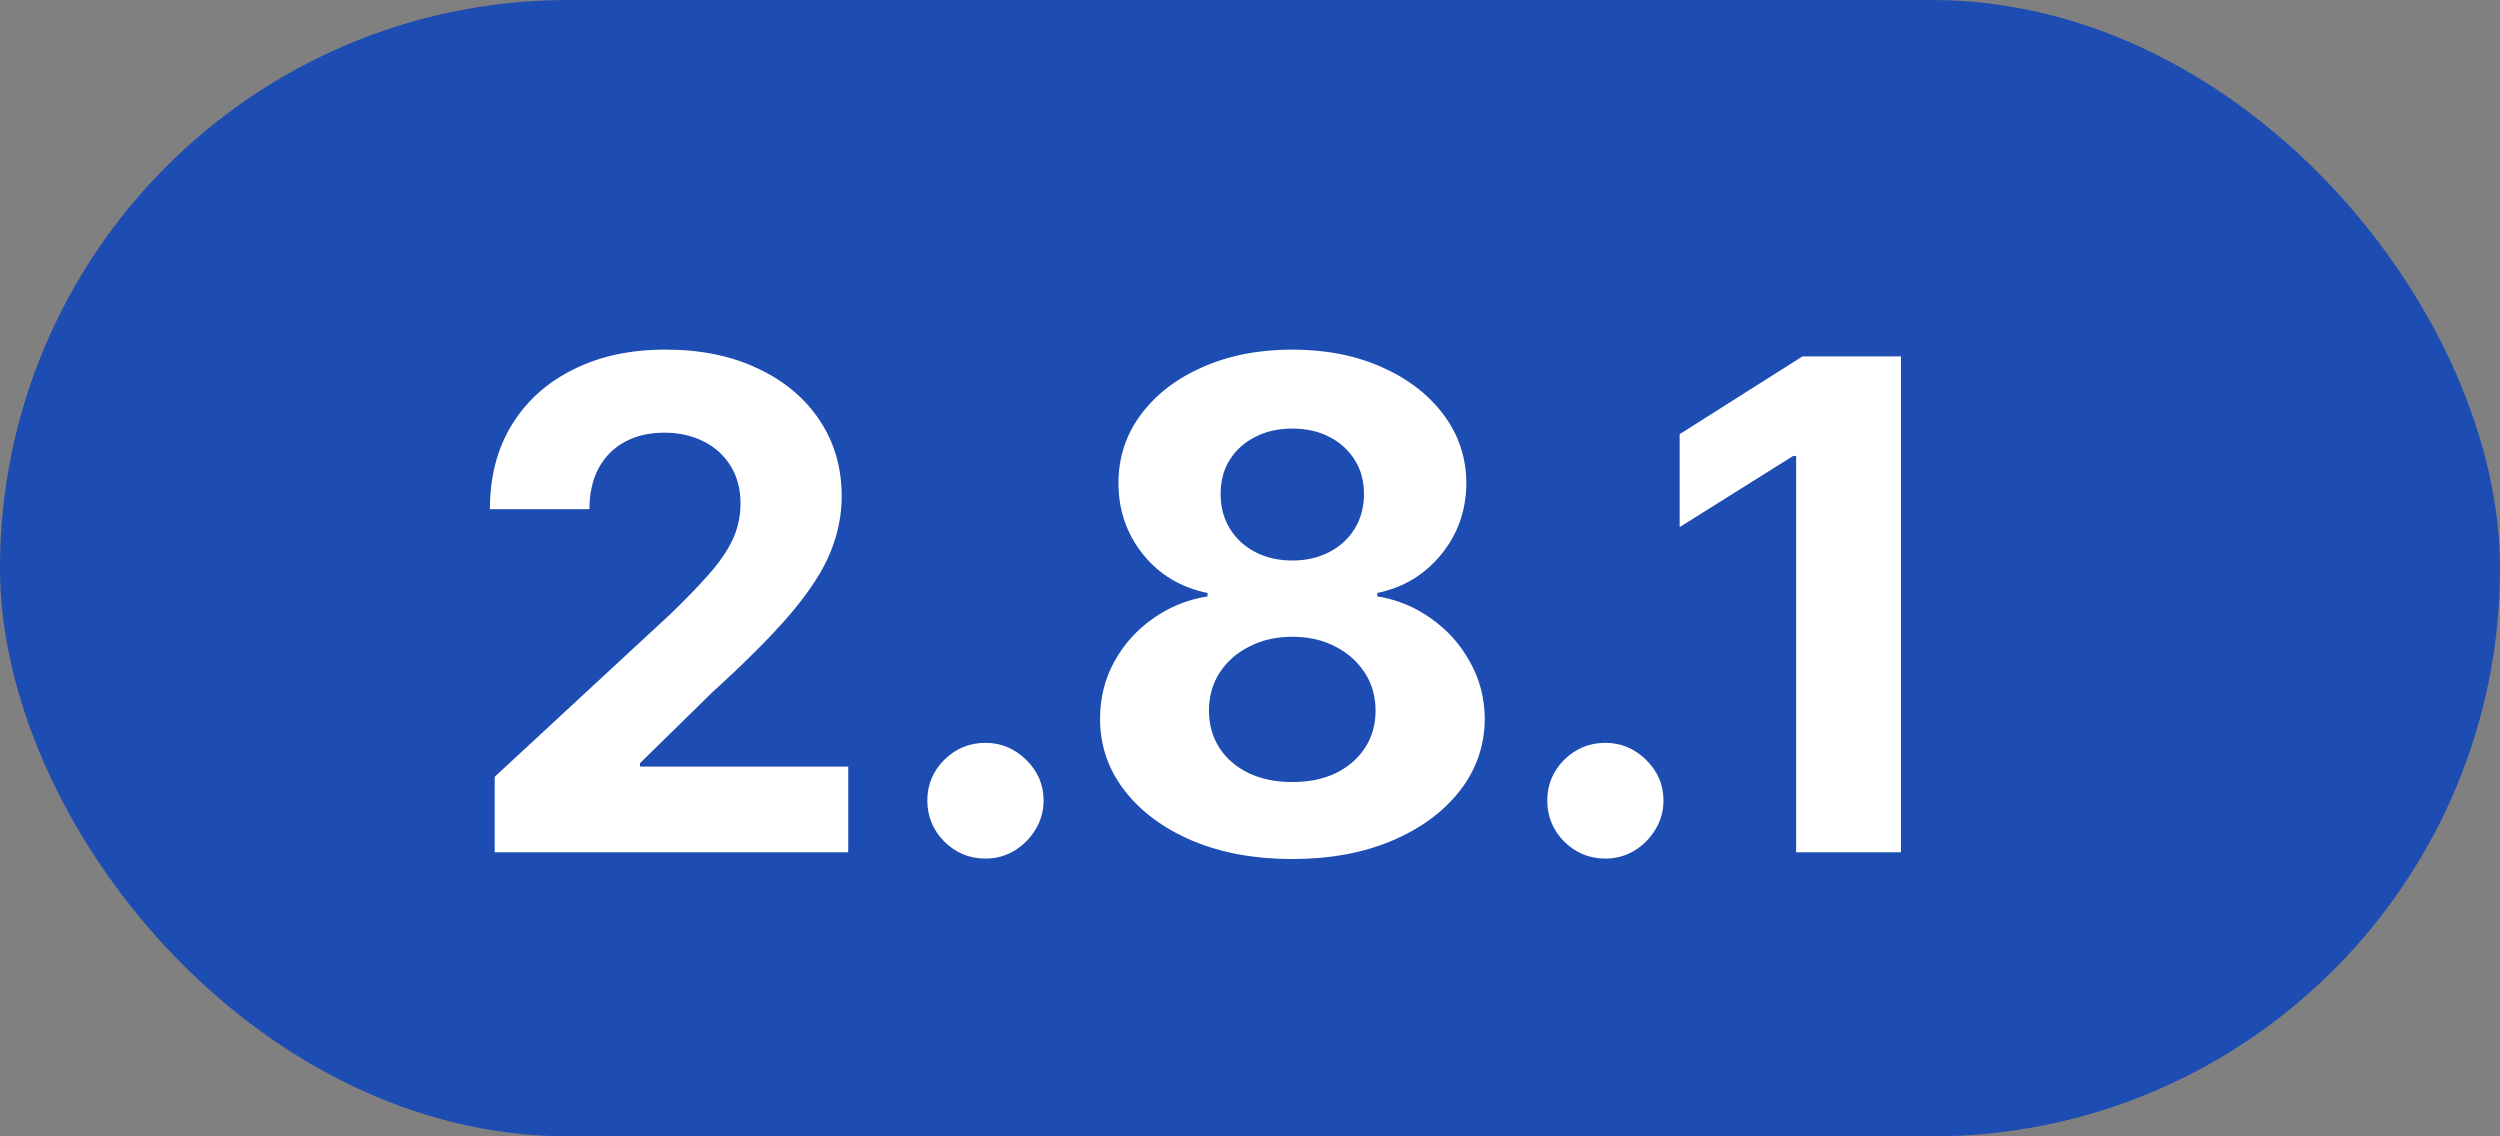 <svg width="44" height="20" viewBox="0 0 44 20" fill="none" xmlns="http://www.w3.org/2000/svg">
<rect x="0" y="0" width="44" height="20" fill="#808080" stroke="none"/>
<rect width="44" height="20" rx="10" fill="#1D4CB3"/>
<path d="M8.707 15V13.671L11.814 10.794C12.078 10.538 12.3 10.308 12.479 10.104C12.661 9.899 12.798 9.699 12.892 9.503C12.986 9.304 13.033 9.089 13.033 8.859C13.033 8.604 12.974 8.384 12.858 8.199C12.742 8.011 12.582 7.868 12.381 7.768C12.179 7.666 11.95 7.615 11.695 7.615C11.428 7.615 11.195 7.669 10.996 7.777C10.797 7.885 10.643 8.04 10.536 8.241C10.428 8.443 10.374 8.683 10.374 8.962H8.622C8.622 8.391 8.751 7.895 9.01 7.474C9.268 7.054 9.631 6.729 10.097 6.499C10.562 6.268 11.099 6.153 11.707 6.153C12.332 6.153 12.876 6.264 13.339 6.486C13.805 6.705 14.168 7.009 14.426 7.398C14.685 7.787 14.814 8.233 14.814 8.736C14.814 9.065 14.749 9.391 14.618 9.712C14.49 10.033 14.261 10.389 13.932 10.781C13.602 11.171 13.138 11.638 12.538 12.183L11.264 13.432V13.492H14.929V15H8.707ZM17.344 15.111C17.063 15.111 16.821 15.011 16.62 14.812C16.421 14.611 16.321 14.369 16.321 14.088C16.321 13.81 16.421 13.571 16.62 13.372C16.821 13.173 17.063 13.074 17.344 13.074C17.617 13.074 17.855 13.173 18.06 13.372C18.265 13.571 18.367 13.81 18.367 14.088C18.367 14.276 18.319 14.447 18.222 14.604C18.128 14.757 18.005 14.881 17.851 14.974C17.698 15.065 17.529 15.111 17.344 15.111ZM22.744 15.119C22.088 15.119 21.504 15.013 20.993 14.8C20.484 14.584 20.085 14.29 19.796 13.918C19.506 13.546 19.361 13.124 19.361 12.652C19.361 12.288 19.443 11.954 19.608 11.651C19.776 11.344 20.003 11.089 20.29 10.888C20.577 10.683 20.898 10.553 21.253 10.496V10.436C20.787 10.342 20.409 10.117 20.119 9.759C19.829 9.398 19.685 8.979 19.685 8.501C19.685 8.05 19.817 7.648 20.081 7.295C20.345 6.94 20.707 6.662 21.168 6.46C21.631 6.256 22.156 6.153 22.744 6.153C23.332 6.153 23.857 6.256 24.317 6.46C24.78 6.665 25.143 6.945 25.408 7.3C25.672 7.652 25.805 8.053 25.808 8.501C25.805 8.982 25.658 9.401 25.365 9.759C25.072 10.117 24.697 10.342 24.24 10.436V10.496C24.59 10.553 24.906 10.683 25.19 10.888C25.477 11.089 25.704 11.344 25.872 11.651C26.043 11.954 26.129 12.288 26.132 12.652C26.129 13.124 25.983 13.546 25.693 13.918C25.403 14.29 25.003 14.584 24.491 14.8C23.983 15.013 23.401 15.119 22.744 15.119ZM22.744 13.764C23.037 13.764 23.293 13.712 23.511 13.607C23.73 13.499 23.901 13.351 24.023 13.163C24.148 12.973 24.21 12.754 24.21 12.507C24.21 12.254 24.146 12.031 24.018 11.838C23.891 11.642 23.717 11.489 23.499 11.378C23.28 11.264 23.028 11.207 22.744 11.207C22.463 11.207 22.212 11.264 21.99 11.378C21.768 11.489 21.594 11.642 21.466 11.838C21.341 12.031 21.278 12.254 21.278 12.507C21.278 12.754 21.34 12.973 21.462 13.163C21.584 13.351 21.756 13.499 21.977 13.607C22.199 13.712 22.454 13.764 22.744 13.764ZM22.744 9.865C22.989 9.865 23.206 9.815 23.396 9.716C23.587 9.616 23.736 9.479 23.844 9.303C23.952 9.126 24.006 8.923 24.006 8.693C24.006 8.466 23.952 8.267 23.844 8.097C23.736 7.923 23.588 7.788 23.401 7.692C23.213 7.592 22.994 7.543 22.744 7.543C22.497 7.543 22.278 7.592 22.088 7.692C21.898 7.788 21.749 7.923 21.641 8.097C21.535 8.267 21.483 8.466 21.483 8.693C21.483 8.923 21.537 9.126 21.645 9.303C21.753 9.479 21.902 9.616 22.092 9.716C22.283 9.815 22.5 9.865 22.744 9.865ZM28.254 15.111C27.973 15.111 27.732 15.011 27.53 14.812C27.331 14.611 27.232 14.369 27.232 14.088C27.232 13.81 27.331 13.571 27.53 13.372C27.732 13.173 27.973 13.074 28.254 13.074C28.527 13.074 28.766 13.173 28.97 13.372C29.175 13.571 29.277 13.81 29.277 14.088C29.277 14.276 29.229 14.447 29.132 14.604C29.038 14.757 28.915 14.881 28.761 14.974C28.608 15.065 28.439 15.111 28.254 15.111ZM33.457 6.273V15H31.612V8.024H31.561L29.562 9.277V7.641L31.723 6.273H33.457Z" fill="white"/>
</svg>
